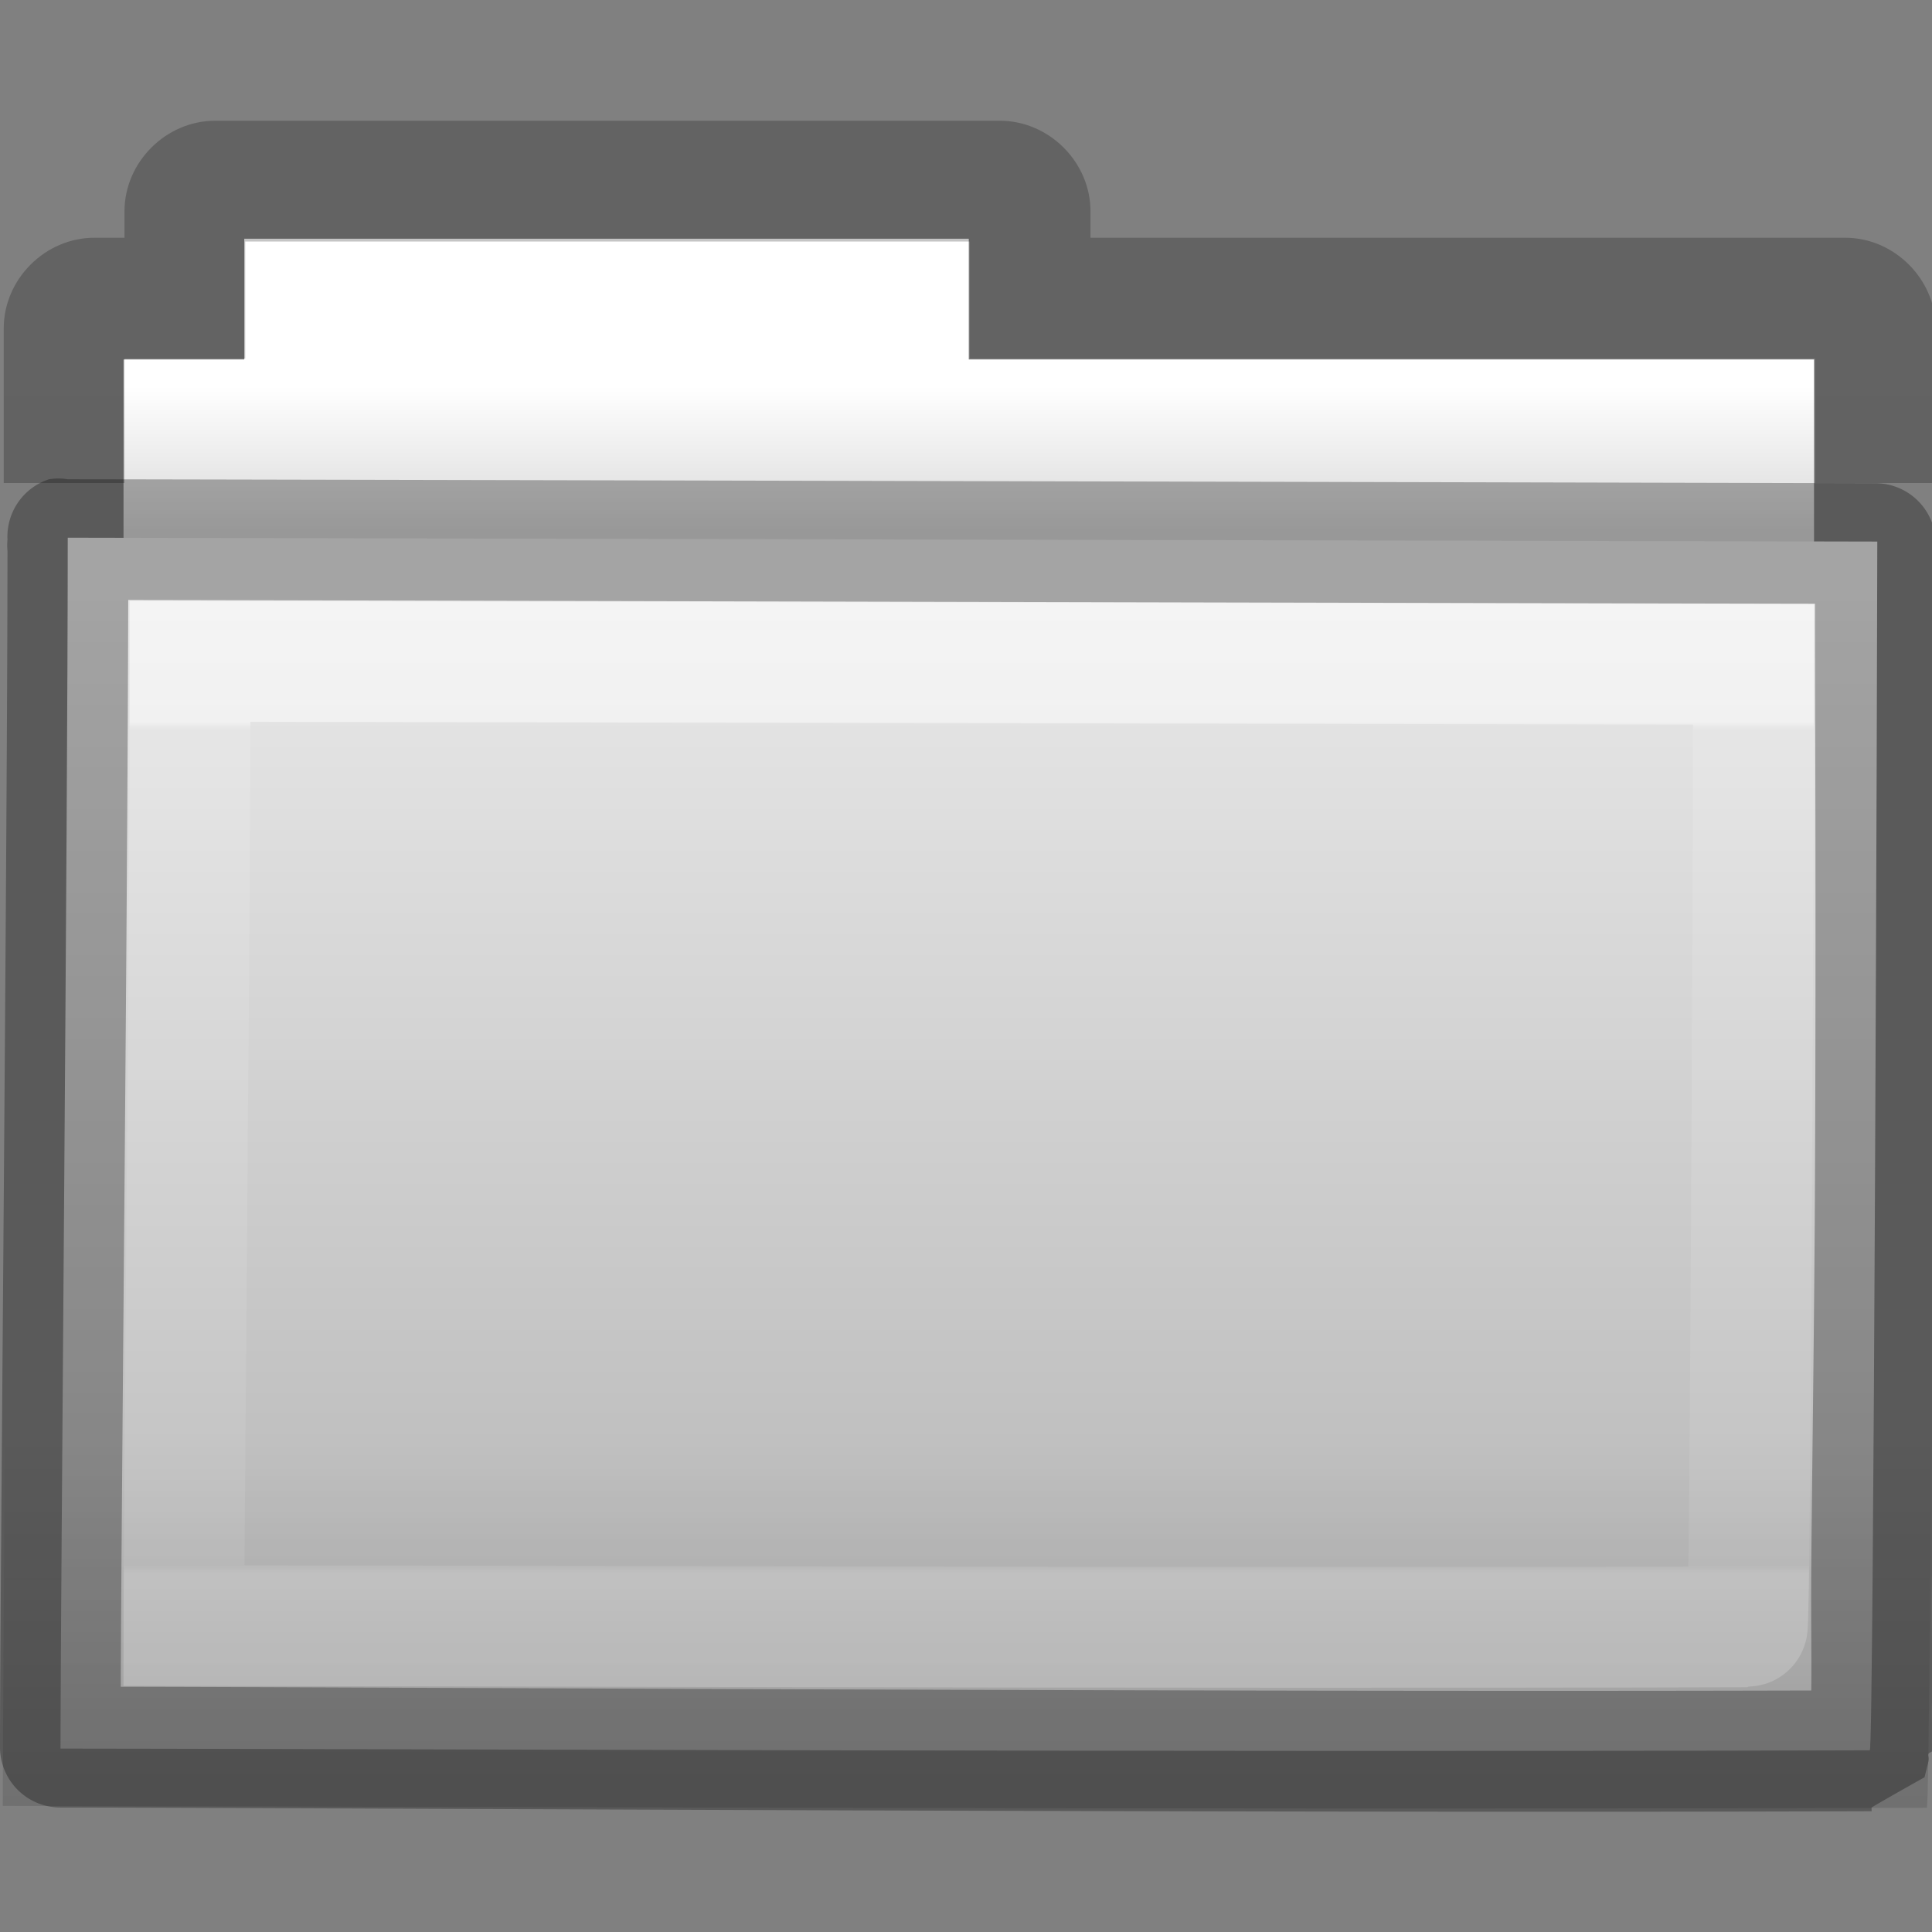 <?xml version="1.0" encoding="UTF-8" standalone="no"?>
<!-- Created with Inkscape (http://www.inkscape.org/) -->

<svg
   xmlns:dc="http://purl.org/dc/elements/1.1/"
   xmlns:cc="http://creativecommons.org/ns#"
   xmlns:rdf="http://www.w3.org/1999/02/22-rdf-syntax-ns#"
   xmlns:svg="http://www.w3.org/2000/svg"
   xmlns="http://www.w3.org/2000/svg"
   xmlns:xlink="http://www.w3.org/1999/xlink"
   xmlns:sodipodi="http://sodipodi.sourceforge.net/DTD/sodipodi-0.dtd"
   xmlns:inkscape="http://www.inkscape.org/namespaces/inkscape"
   version="1.1"
   width="16"
   height="16"
   id="svg8860"
   inkscape:version="0.48.3.1 r9886"
   sodipodi:docname="system-file-manager.svg">
  <rect width="100%" height="100%" fill="#808080" stroke="none"/>
  <sodipodi:namedview
     pagecolor="#ffffff"
     bordercolor="#666666"
     borderopacity="1"
     objecttolerance="10"
     gridtolerance="10"
     guidetolerance="10"
     inkscape:pageopacity="0"
     inkscape:pageshadow="2"
     inkscape:window-width="640"
     inkscape:window-height="480"
     id="namedview34"
     showgrid="false"
     inkscape:zoom="14.75"
     inkscape:cx="8"
     inkscape:cy="8"
     inkscape:window-x="0"
     inkscape:window-y="25"
     inkscape:window-maximized="0"
     inkscape:current-layer="svg8860" />
  <defs
     id="defs8862">
    <linearGradient
       x1="11.35"
       y1="0.667"
       x2="11.35"
       y2="8.172"
       id="linearGradient10270-0"
       xlink:href="#linearGradient3454-2-5-0-3-8"
       gradientUnits="userSpaceOnUse"
       gradientTransform="matrix(0.892,0,0,0.94,3.144,5.347)" />
    <linearGradient
       id="linearGradient3454-2-5-0-3-8">
      <stop
         id="stop3456-4-9-38-1-9"
         style="stop-color:#ffffff;stop-opacity:1"
         offset="0" />
      <stop
         id="stop3458-39-80-3-5-6"
         style="stop-color:#ffffff;stop-opacity:0.235"
         offset="0.01" />
      <stop
         id="stop3460-7-0-2-4-4"
         style="stop-color:#ffffff;stop-opacity:0.157"
         offset="0.99" />
      <stop
         id="stop3462-0-9-8-7-8"
         style="stop-color:#ffffff;stop-opacity:0.392"
         offset="1" />
    </linearGradient>
    <linearGradient
       x1="76.041"
       y1="49.372"
       x2="76.041"
       y2="35.431"
       id="linearGradient10268-4"
       xlink:href="#linearGradient6129-963-697-142-998-580-273-44-2-2-2"
       gradientUnits="userSpaceOnUse"
       gradientTransform="matrix(0.382,0,0,0.329,-18.242,0.282)" />
    <linearGradient
       id="linearGradient6129-963-697-142-998-580-273-44-2-2-2">
      <stop
         id="stop2661-01-6-2-4"
         style="stop-color:#0a0a0a;stop-opacity:0.498"
         offset="0" />
      <stop
         id="stop2663-64-5-5-3"
         style="stop-color:#0a0a0a;stop-opacity:0"
         offset="1" />
    </linearGradient>
    <linearGradient
       x1="84.309"
       y1="16.111"
       x2="84.309"
       y2="42.924"
       id="linearGradient10262-3"
       xlink:href="#linearGradient4632-0-6-4-4"
       gradientUnits="userSpaceOnUse"
       gradientTransform="matrix(0.333,0,0,0.341,-17.086,-0.604)" />
    <linearGradient
       id="linearGradient4632-0-6-4-4">
      <stop
         id="stop4634-4-4-7-5"
         style="stop-color:#e9e9e9;stop-opacity:1"
         offset="0" />
      <stop
         id="stop4636-3-1-5-4"
         style="stop-color:#b4b4b4;stop-opacity:1"
         offset="1" />
    </linearGradient>
    <linearGradient
       x1="-51.786"
       y1="53.514"
       x2="-51.786"
       y2="2.061"
       id="linearGradient10473-4-0"
       xlink:href="#linearGradient3104-8-8-97-4-6-11-5-5-4-4"
       gradientUnits="userSpaceOnUse"
       gradientTransform="matrix(0.311,0,0,0.275,20.177,-0.103)" />
    <linearGradient
       id="linearGradient3104-8-8-97-4-6-11-5-5-4-4">
      <stop
         id="stop3106-5-4-3-5-0-2-1-0-7-7"
         style="stop-color:#000000;stop-opacity:0.322"
         offset="0" />
      <stop
         id="stop3108-4-3-7-8-2-0-7-9-0-6"
         style="stop-color:#000000;stop-opacity:0.278"
         offset="1" />
    </linearGradient>
    <linearGradient
       id="linearGradient4346">
      <stop
         id="stop4348"
         style="stop-color:#ffffff;stop-opacity:1"
         offset="0" />
      <stop
         id="stop4350"
         style="stop-color:#d8d8d8;stop-opacity:1"
         offset="1" />
    </linearGradient>
    <linearGradient
       x1="62.989"
       y1="11.645"
       x2="62.989"
       y2="15.385"
       id="linearGradient8858"
       xlink:href="#linearGradient4346"
       gradientUnits="userSpaceOnUse"
       gradientTransform="matrix(0.333,0,0,0.33,-17.441,-0.648)" />
    <linearGradient
       inkscape:collect="always"
       xlink:href="#linearGradient3454-2-5-0-3-8"
       id="linearGradient3013"
       gradientUnits="userSpaceOnUse"
       gradientTransform="matrix(0.892,0,0,0.94,3.144,5.347)"
       x1="11.35"
       y1="0.667"
       x2="11.35"
       y2="8.172" />
    <linearGradient
       inkscape:collect="always"
       xlink:href="#linearGradient6129-963-697-142-998-580-273-44-2-2-2"
       id="linearGradient3016"
       gradientUnits="userSpaceOnUse"
       gradientTransform="matrix(0.382,0,0,0.329,-18.242,0.282)"
       x1="76.041"
       y1="49.372"
       x2="76.041"
       y2="35.431" />
    <linearGradient
       inkscape:collect="always"
       xlink:href="#linearGradient4632-0-6-4-4"
       id="linearGradient3019"
       gradientUnits="userSpaceOnUse"
       gradientTransform="matrix(0.333,0,0,0.341,-17.086,-0.604)"
       x1="84.309"
       y1="16.111"
       x2="84.309"
       y2="42.924" />
    <linearGradient
       inkscape:collect="always"
       xlink:href="#linearGradient3104-8-8-97-4-6-11-5-5-4-4"
       id="linearGradient3022"
       gradientUnits="userSpaceOnUse"
       gradientTransform="matrix(0.311,0,0,0.275,20.177,-0.103)"
       x1="-51.786"
       y1="53.514"
       x2="-51.786"
       y2="2.061" />
    <linearGradient
       inkscape:collect="always"
       xlink:href="#linearGradient4346"
       id="linearGradient3025"
       gradientUnits="userSpaceOnUse"
       gradientTransform="matrix(0.333,0,0,0.33,-17.441,-0.648)"
       x1="62.989"
       y1="11.645"
       x2="62.989"
       y2="15.385" />
    <linearGradient
       inkscape:collect="always"
       xlink:href="#linearGradient3104-8-8-97-4-6-11-5-5-4-4"
       id="linearGradient3031"
       gradientUnits="userSpaceOnUse"
       gradientTransform="matrix(0.311,0,0,0.275,20.177,-0.103)"
       x1="-51.786"
       y1="53.514"
       x2="-51.786"
       y2="2.061" />
  </defs>
  <path
     inkscape:connector-curvature="0"
     style="color:#000000;fill:url(#linearGradient3025);fill-opacity:1;fill-rule:nonzero;stroke:none;stroke-width:1;marker:none;visibility:visible;display:inline;overflow:visible;enable-background:accumulate"
     id="rect4170-0"
     d="m 2.023,1.977 0,1 -1,0 0,4 14,0 0,-4 -7,0 0,-1 -6,0 z" />
  <path
     style="font-size:medium;font-style:normal;font-variant:normal;font-weight:normal;font-stretch:normal;text-indent:0;text-align:start;text-decoration:none;line-height:normal;letter-spacing:normal;word-spacing:normal;text-transform:none;direction:ltr;block-progression:tb;writing-mode:lr-tb;text-anchor:start;baseline-shift:baseline;opacity:0.8;color:#000000;fill:url(#linearGradient3031);fill-opacity:1;stroke:none;stroke-width:1;marker:none;visibility:visible;display:inline;overflow:visible;enable-background:accumulate;font-family:Sans;-inkscape-font-specification:Sans"
     d="m 1.781,1 c -0.407,0 -0.75,0.343 -0.75,0.75 l 0,0.219 -0.25,0 c -0.407,0 -0.75,0.343 -0.75,0.75 l 0,1.281 1,0 0,-1.031 0.5,0 0.5,0 0,-0.5 0,-0.469 6,0 0,0.469 0,0.5 0.5,0 6.5,0 0,1.031 1,0 0,-1.281 c 0,-0.407 -0.343,-0.75 -0.75,-0.75 l -6.25,0 0,-0.219 C 9.031,1.343 8.688,1 8.281,1 l -6.5,0 z"
     id="rect4170"
     inkscape:connector-curvature="0" />
  <path
     inkscape:connector-curvature="0"
     style="color:#000000;fill:url(#linearGradient3019);fill-opacity:1;fill-rule:nonzero;stroke:none;stroke-width:1;marker:none;visibility:visible;display:inline;overflow:visible;enable-background:accumulate"
     id="rect3086"
     d="m 0.56,4.453 c 0.757,0 14.4,0.032 14.987,0.032 0,0.619 -0.029,10.01 -0.062,10.01 -5.26,0.018 -13.453,-0.014 -14.984,-0.014 0,-1.167 0.06,-7.625 0.06,-10.027 z" />
  <path
     inkscape:connector-curvature="0"
     style="opacity:0.4;color:#000000;fill:url(#linearGradient3016);fill-opacity:1;fill-rule:nonzero;stroke:none;stroke-width:1;marker:none;visibility:visible;display:inline;overflow:visible;enable-background:accumulate"
     id="rect3086-1"
     d="m 0.087,3.977 c 0.805,0 15.312,0.034 15.936,0.034 0,0.677 -0.03,10.96 -0.066,10.96 -5.593,0.02 -14.305,-0.015 -15.934,-0.015 0,-1.278 0.064,-8.348 0.064,-10.979 z" />
  <path
     inkscape:connector-curvature="0"
     style="opacity:0.5;color:#000000;fill:none;stroke:url(#linearGradient3013);stroke-width:1;stroke-linecap:round;stroke-linejoin:miter;stroke-miterlimit:4;stroke-opacity:1;stroke-dasharray:none;stroke-dashoffset:0;marker:none;visibility:visible;display:inline;overflow:visible;enable-background:accumulate"
     id="rect3086-9"
     d="m 1.575,5.477 c 0.654,0 12.441,0.025 12.948,0.025 0,0.493 -0.025,7.971 -0.054,7.971 -4.545,0.014 -11.623,-0.011 -12.946,-0.011 0,-0.93 0.052,-6.071 0.052,-7.985 z" />
  <path
     style="font-size:medium;font-style:normal;font-variant:normal;font-weight:normal;font-stretch:normal;text-indent:0;text-align:start;text-decoration:none;line-height:normal;letter-spacing:normal;word-spacing:normal;text-transform:none;direction:ltr;block-progression:tb;writing-mode:lr-tb;text-anchor:start;baseline-shift:baseline;opacity:0.3;color:#000000;fill:#000000;fill-opacity:1;stroke:none;stroke-width:1;marker:none;visibility:visible;display:inline;overflow:visible;enable-background:accumulate;font-family:Sans;-inkscape-font-specification:Sans"
     d="m 0.406,3.969 a 0.5,0.5 0 0 0 -0.344,0.5 0.5,0.5 0 0 0 0,0.094 C 0.061,7.009 0,13.295 0,14.469 a 0.5,0.5 0 0 0 0.5,0.5 c 1.521,0 9.704,0.049 14.969,0.031 0.011,-3.7e-5 0.02,3.7e-5 0.031,0 0.001,-7.95e-4 -0.002,-0.03 0,-0.031 0.061,-0.039 0.437,-0.25 0.438,-0.25 1.32e-4,-2.86e-4 0.027,-0.107 0.031,-0.125 0.009,-0.037 -0.001,-0.051 0,-0.062 0.003,-0.023 0.03,-0.018 0.031,-0.031 0.002,-0.027 -0.001,-0.057 0,-0.094 0.002,-0.074 -0.002,-0.182 0,-0.312 0.004,-0.26 -0.004,-0.617 0,-1.062 0.007,-0.891 0.026,-2.1 0.031,-3.312 0.011,-2.426 0,-4.902 0,-5.219 a 0.5,0.5 0 0 0 -0.5,-0.5 C 14.962,4 1.334,3.969 0.562,3.969 a 0.5,0.5 0 0 0 -0.156,0 z m 0.656,1 c 1.471,0.002 12.618,0.029 13.969,0.031 -0.001,0.636 0.01,2.527 0,4.719 C 15.026,10.931 15.007,12.111 15,13 c -0.003,0.406 0.004,0.749 0,1 -5.079,0.014 -12.156,-0.029 -14,-0.031 0.005,-1.493 0.057,-6.486 0.062,-9 z"
     id="rect3086-0"
     inkscape:connector-curvature="0" />
</svg>
